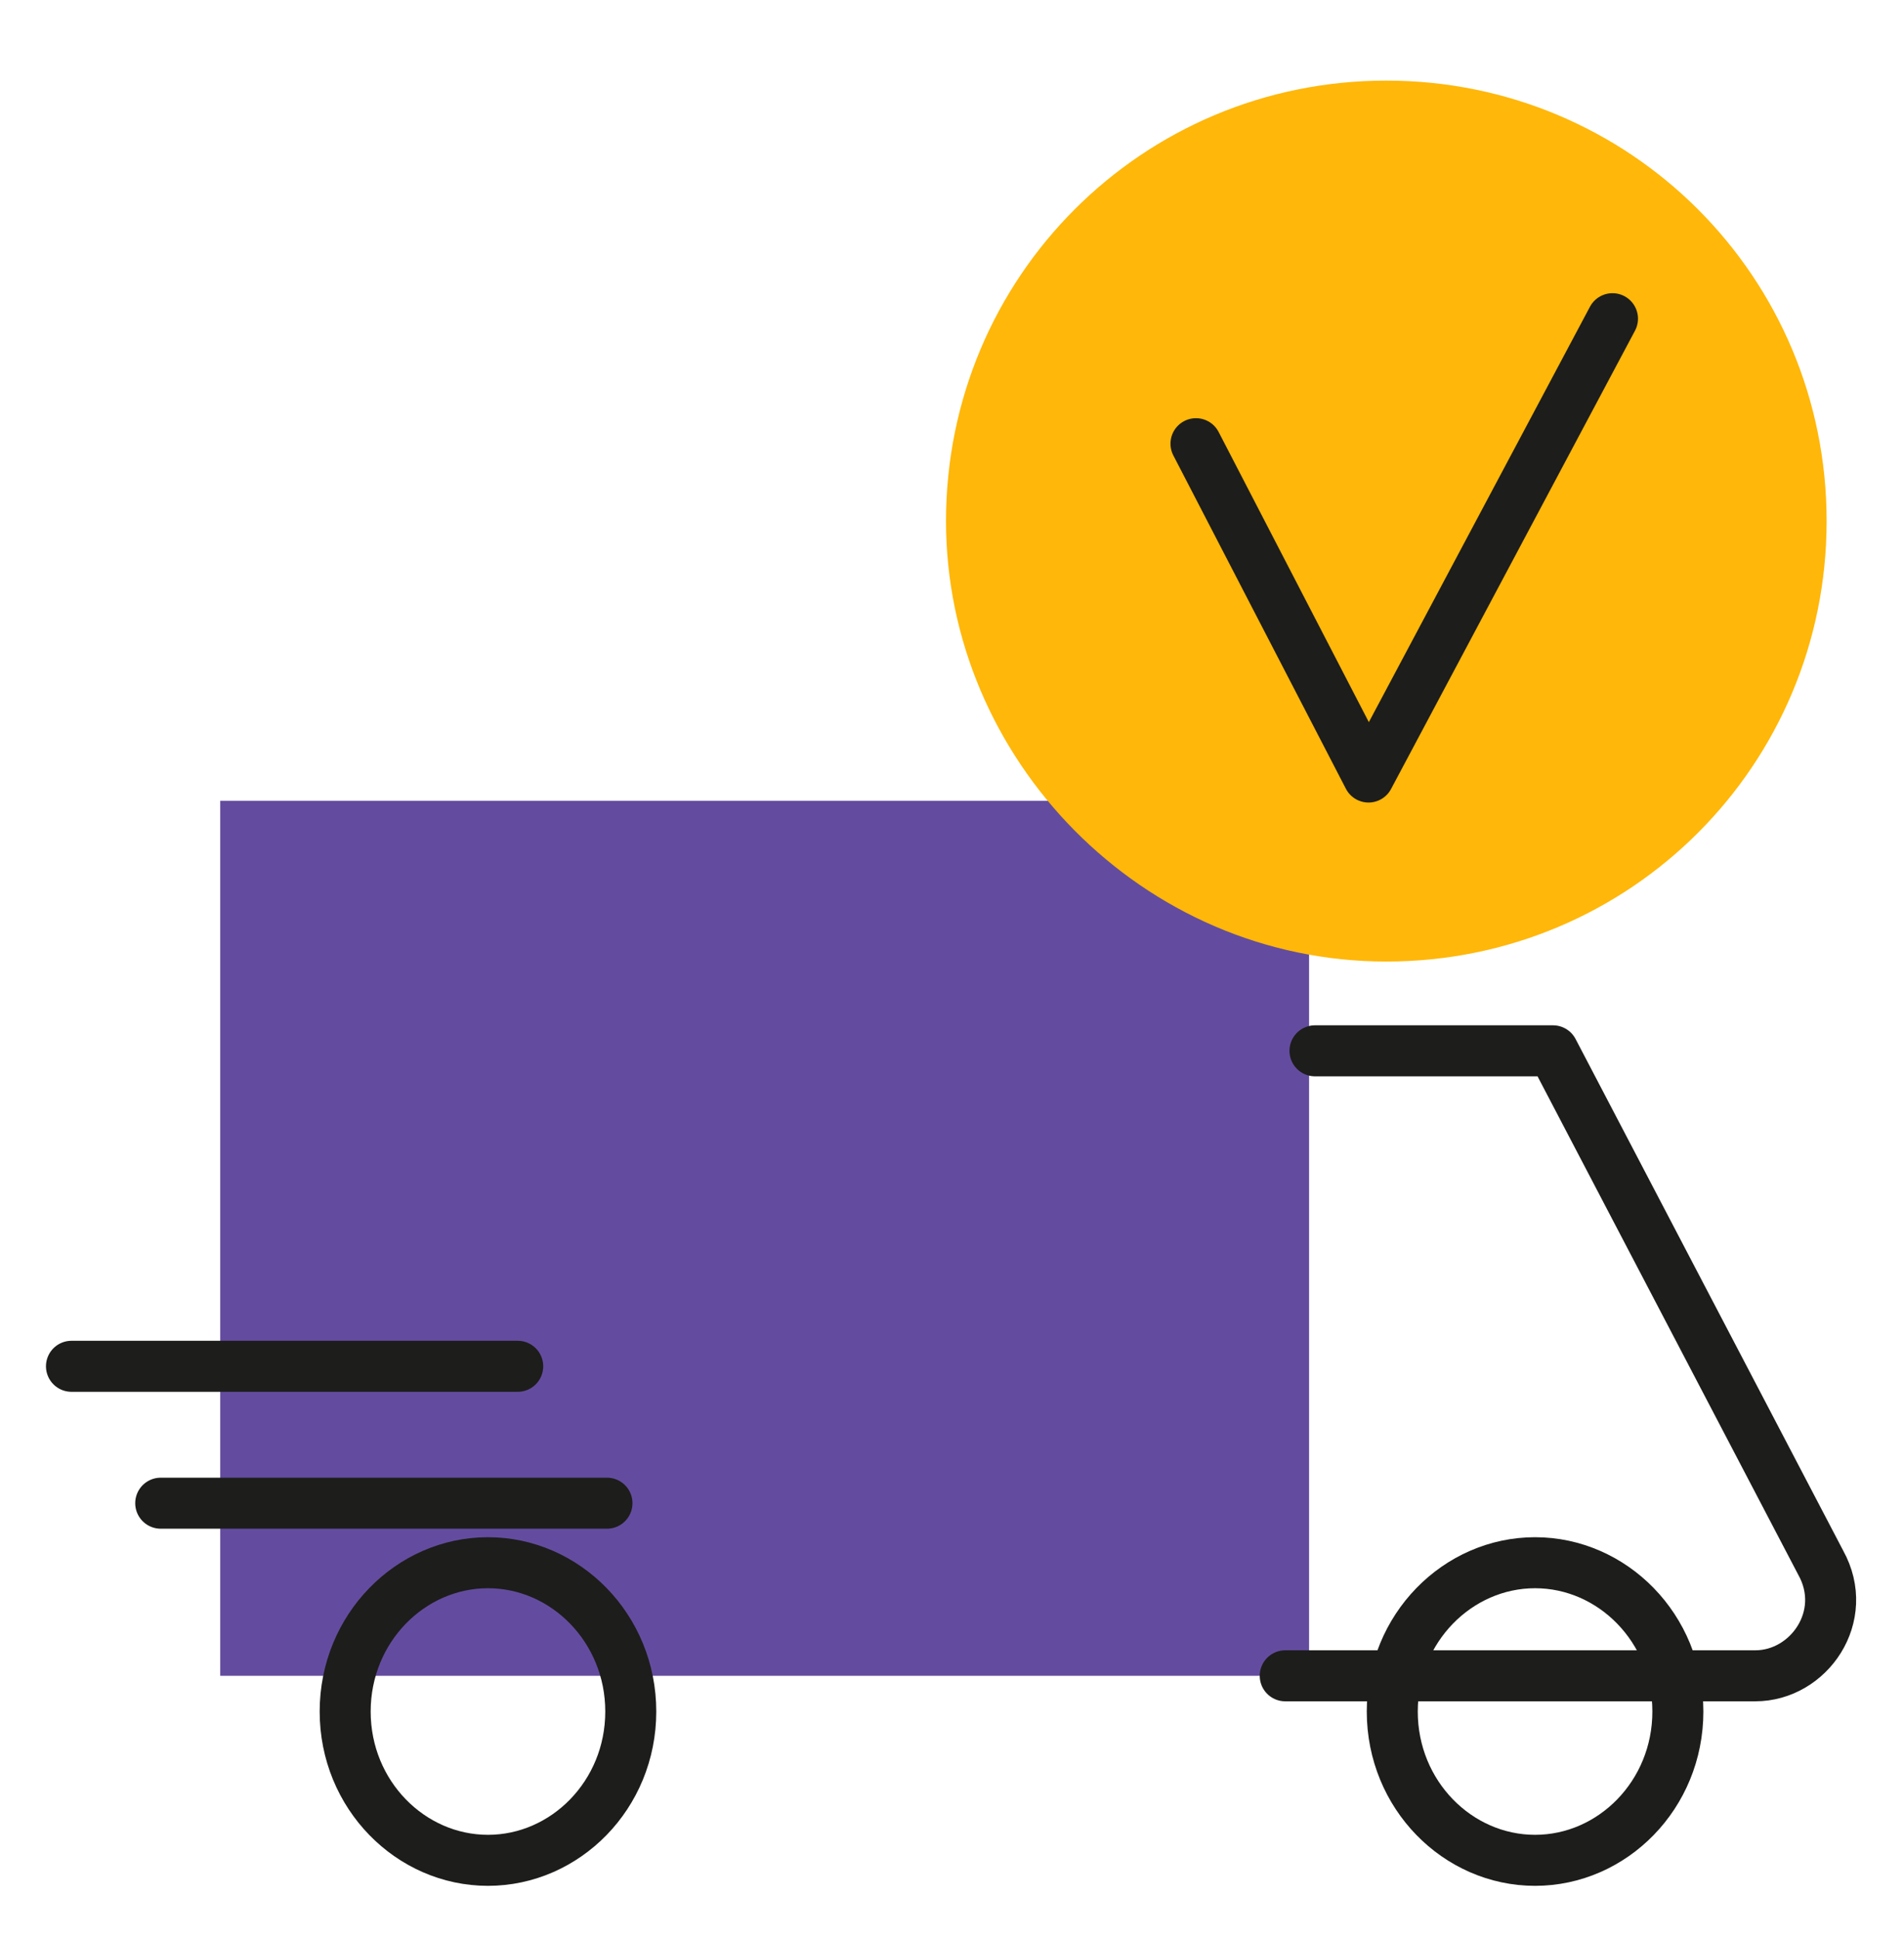 <svg width="56" height="57" viewBox="0 0 56 57" fill="none" xmlns="http://www.w3.org/2000/svg">
<mask id="mask0_6314_2841" style="mask-type:luminance" maskUnits="userSpaceOnUse" x="0" y="0" width="56" height="57">
<path d="M56 0.62H0V56.62H56V0.62Z" fill="white"/>
</mask>
<g mask="url(#mask0_6314_2841)">
<path d="M38.502 23.545H6.477V49.27H38.502V23.545Z" fill="#634C9F"/>
<path d="M38.676 30.895H45.676L53.551 45.945C54.426 47.52 53.201 49.27 51.626 49.27H37.801" stroke="#1D1D1B" stroke-width="1.5" stroke-miterlimit="10" stroke-linecap="round" stroke-linejoin="round"/>
<path d="M14.352 54.695C16.627 54.695 18.552 52.77 18.552 50.32C18.552 47.87 16.627 45.945 14.352 45.945C12.077 45.945 10.152 47.87 10.152 50.32C10.152 52.77 12.077 54.695 14.352 54.695Z" stroke="#1D1D1B" stroke-width="1.5" stroke-miterlimit="10" stroke-linecap="round" stroke-linejoin="round"/>
<path d="M45.149 54.695C47.424 54.695 49.349 52.77 49.349 50.32C49.349 47.87 47.424 45.945 45.149 45.945C42.874 45.945 40.949 47.87 40.949 50.32C40.949 52.77 42.874 54.695 45.149 54.695Z" stroke="#1D1D1B" stroke-width="1.5" stroke-miterlimit="10" stroke-linecap="round" stroke-linejoin="round"/>
<path d="M4.727 44.195H17.852" stroke="#1D1D1B" stroke-width="1.5" stroke-miterlimit="10" stroke-linecap="round" stroke-linejoin="round"/>
<path d="M2.102 40.17H15.227" stroke="#1D1D1B" stroke-width="1.5" stroke-miterlimit="10" stroke-linecap="round" stroke-linejoin="round"/>
<path d="M40.774 28.27C47.949 28.27 53.724 22.495 53.724 15.32C53.724 8.145 47.949 2.37 40.774 2.37C33.599 2.37 27.824 8.145 27.824 15.32C27.824 22.32 33.599 28.27 40.774 28.27Z" fill="#FFB709"/>
<path d="M35.176 13.045L40.251 22.845L47.426 9.37" stroke="#1D1D1B" stroke-width="1.5" stroke-miterlimit="10" stroke-linecap="round" stroke-linejoin="round"/>
</g>
</svg>
